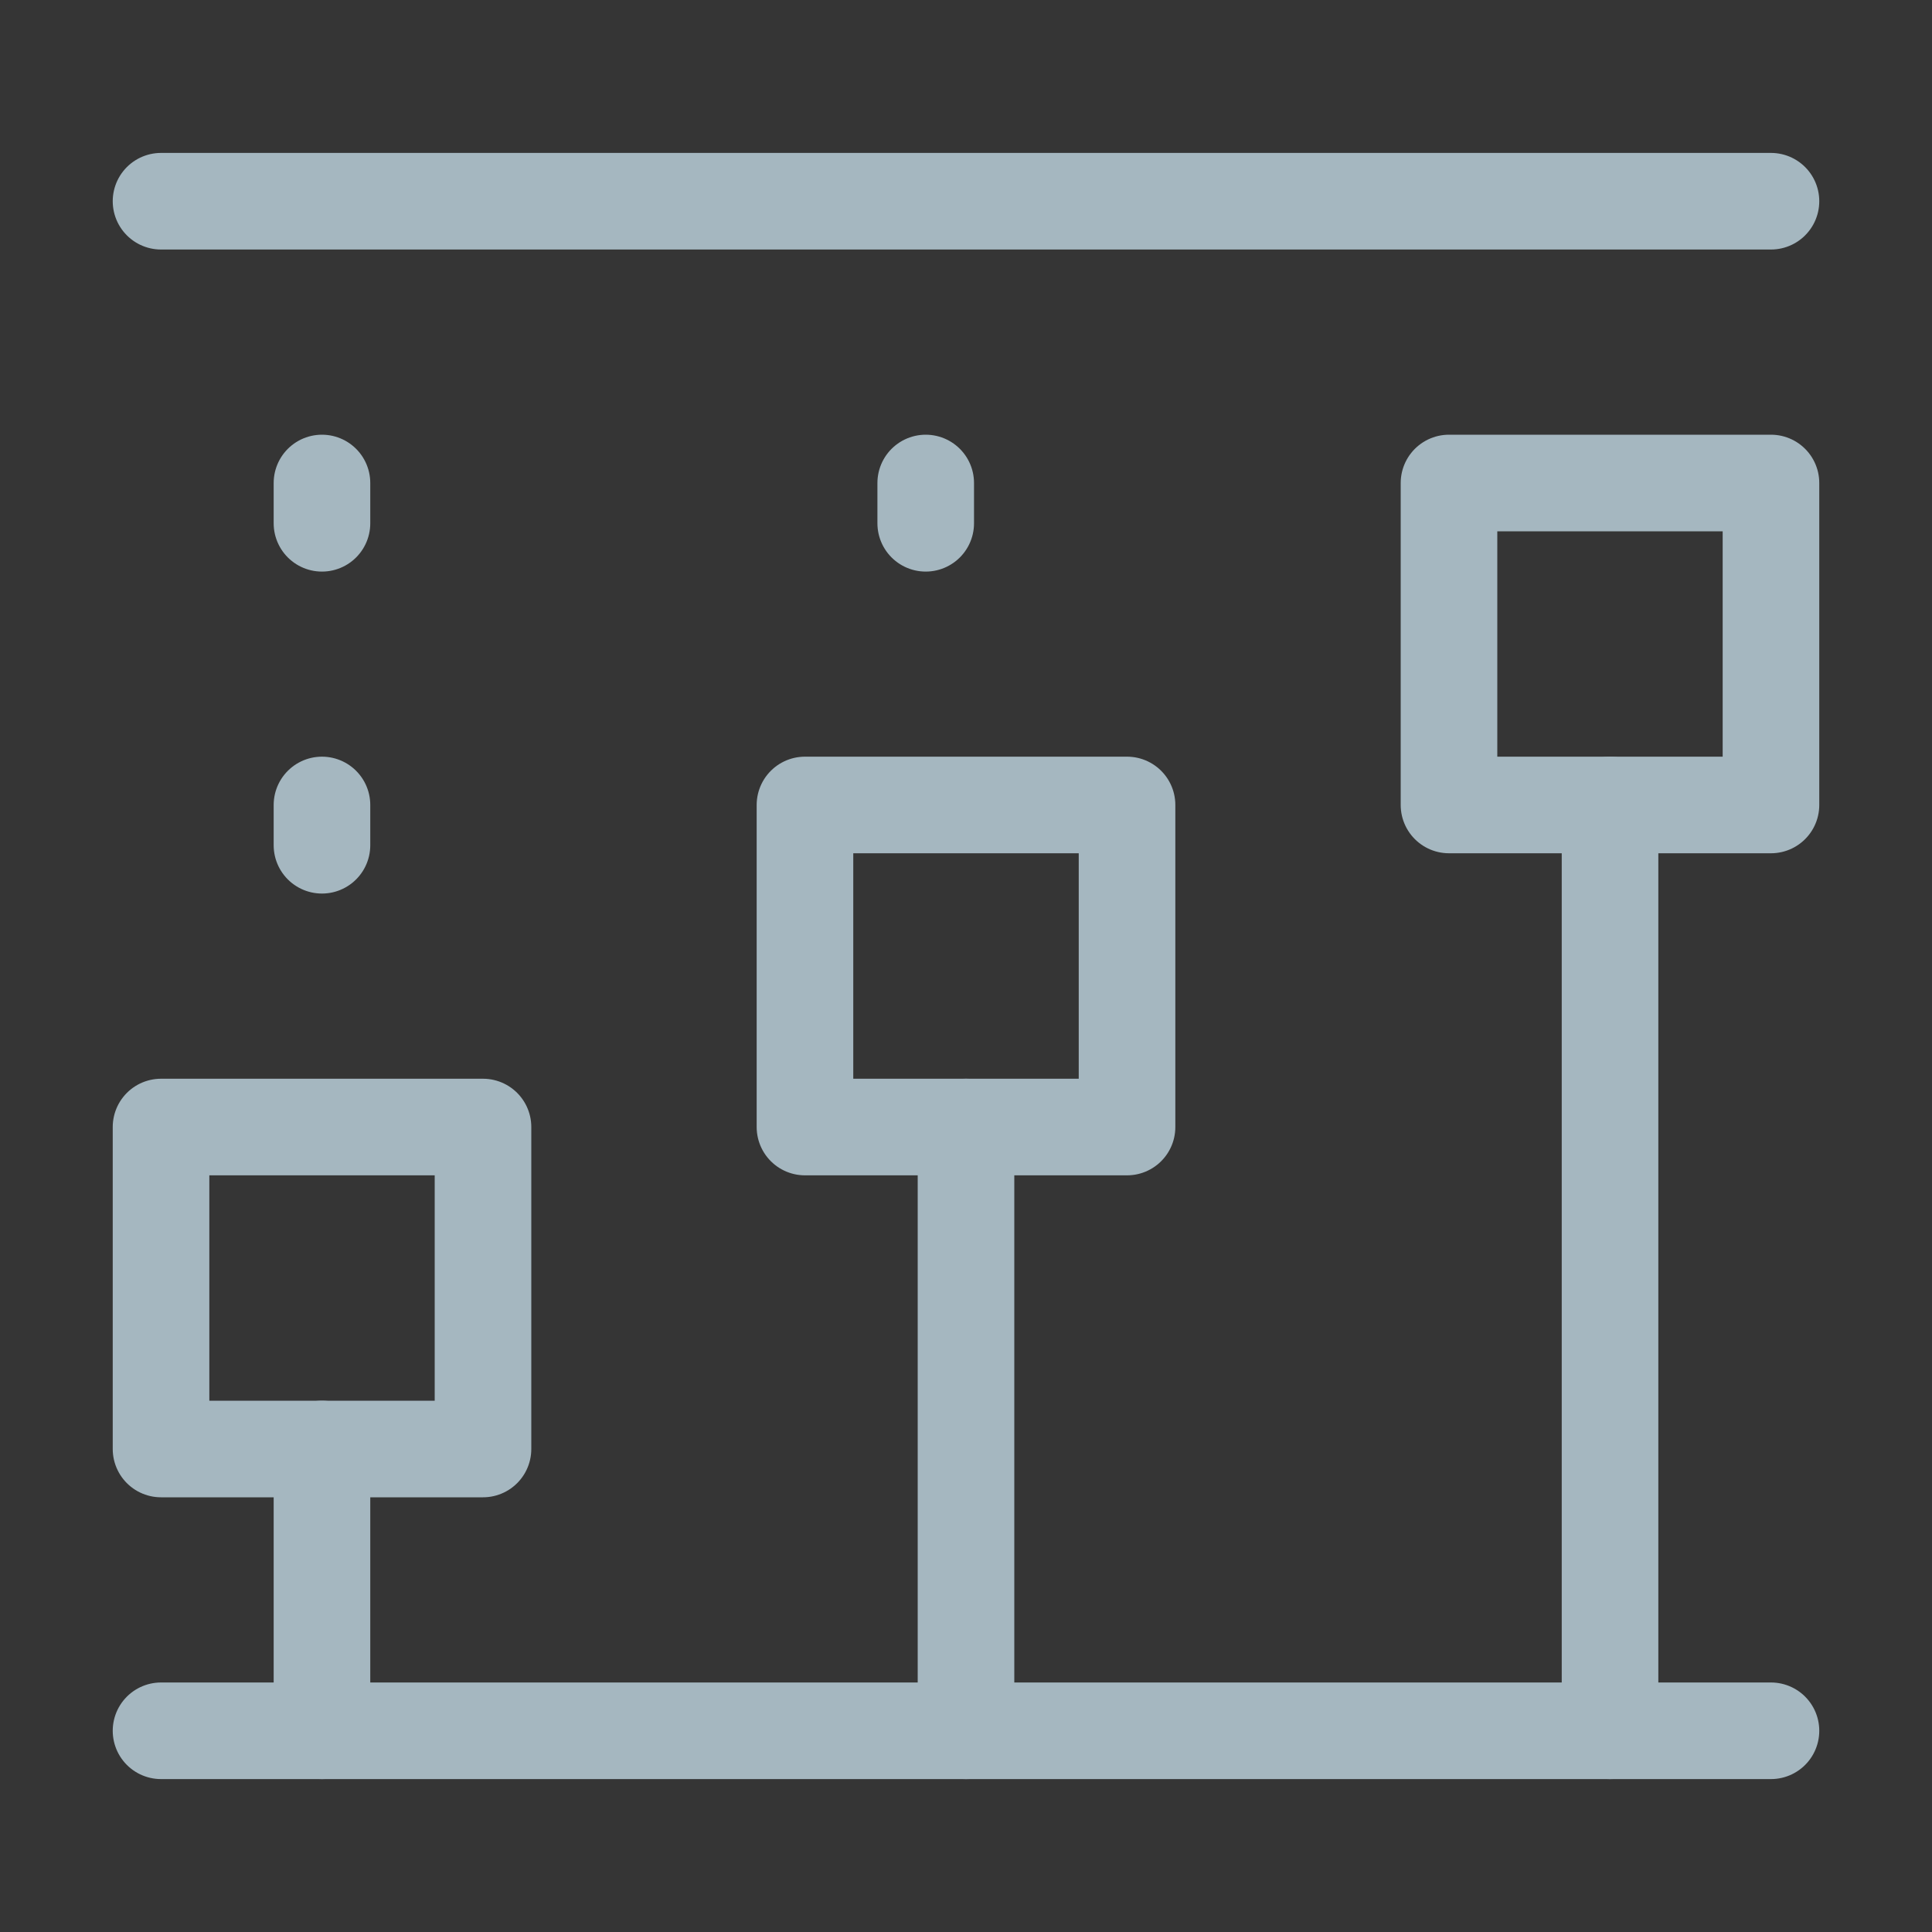 <?xml version="1.0" encoding="UTF-8"?>
<svg width="20px" height="20px" viewBox="0 0 20 20" version="1.1" xmlns="http://www.w3.org/2000/svg" xmlns:xlink="http://www.w3.org/1999/xlink">
    <rect x="0" y="0" width="20" height="20" fill="#333333" stroke="none"/>
    <title>vertical-timeline</title>
    <g id="Page-1" stroke="none" stroke-width="1" fill="none" fill-rule="evenodd">
        <g id="vertical-timeline">
            <rect id="Rectangle" fill-opacity="0.01" fill="#FFFFFF" fill-rule="nonzero" x="0" y="0" width="20" height="20"></rect>
            <line x1="1.667" y1="2.083" x2="18.333" y2="2.083" id="Path" stroke="#A5B7C0" stroke-linecap="round"></line>
            <line x1="1.667" y1="17.917" x2="18.333" y2="17.917" id="Path" stroke="#A5B7C0" stroke-linecap="round"></line>
            <line x1="3.333" y1="15" x2="3.333" y2="17.917" id="Path" stroke="#A5B7C0" stroke-linecap="round"></line>
            <polygon id="Path" stroke="#A5B7C0" stroke-linejoin="round" points="5 11.667 1.667 11.667 1.667 15 5 15"></polygon>
            <polygon id="Path" stroke="#A5B7C0" stroke-linejoin="round" points="11.667 8.333 8.333 8.333 8.333 11.667 11.667 11.667"></polygon>
            <polygon id="Path" stroke="#A5B7C0" stroke-linejoin="round" points="18.333 5 15 5 15 8.333 18.333 8.333"></polygon>
            <line x1="16.667" y1="8.333" x2="16.667" y2="17.917" id="Path" stroke="#A5B7C0" stroke-linecap="round"></line>
            <line x1="3.333" y1="5" x2="3.333" y2="5.417" id="Path" stroke="#A5B7C0" stroke-linecap="round"></line>
            <line x1="3.333" y1="8.333" x2="3.333" y2="8.75" id="Path" stroke="#A5B7C0" stroke-linecap="round"></line>
            <line x1="9.583" y1="5" x2="9.583" y2="5.417" id="Path" stroke="#A5B7C0" stroke-linecap="round"></line>
            <line x1="10" y1="11.667" x2="10" y2="17.917" id="Path" stroke="#A5B7C0" stroke-linecap="round"></line>
        </g>
    </g>
</svg>